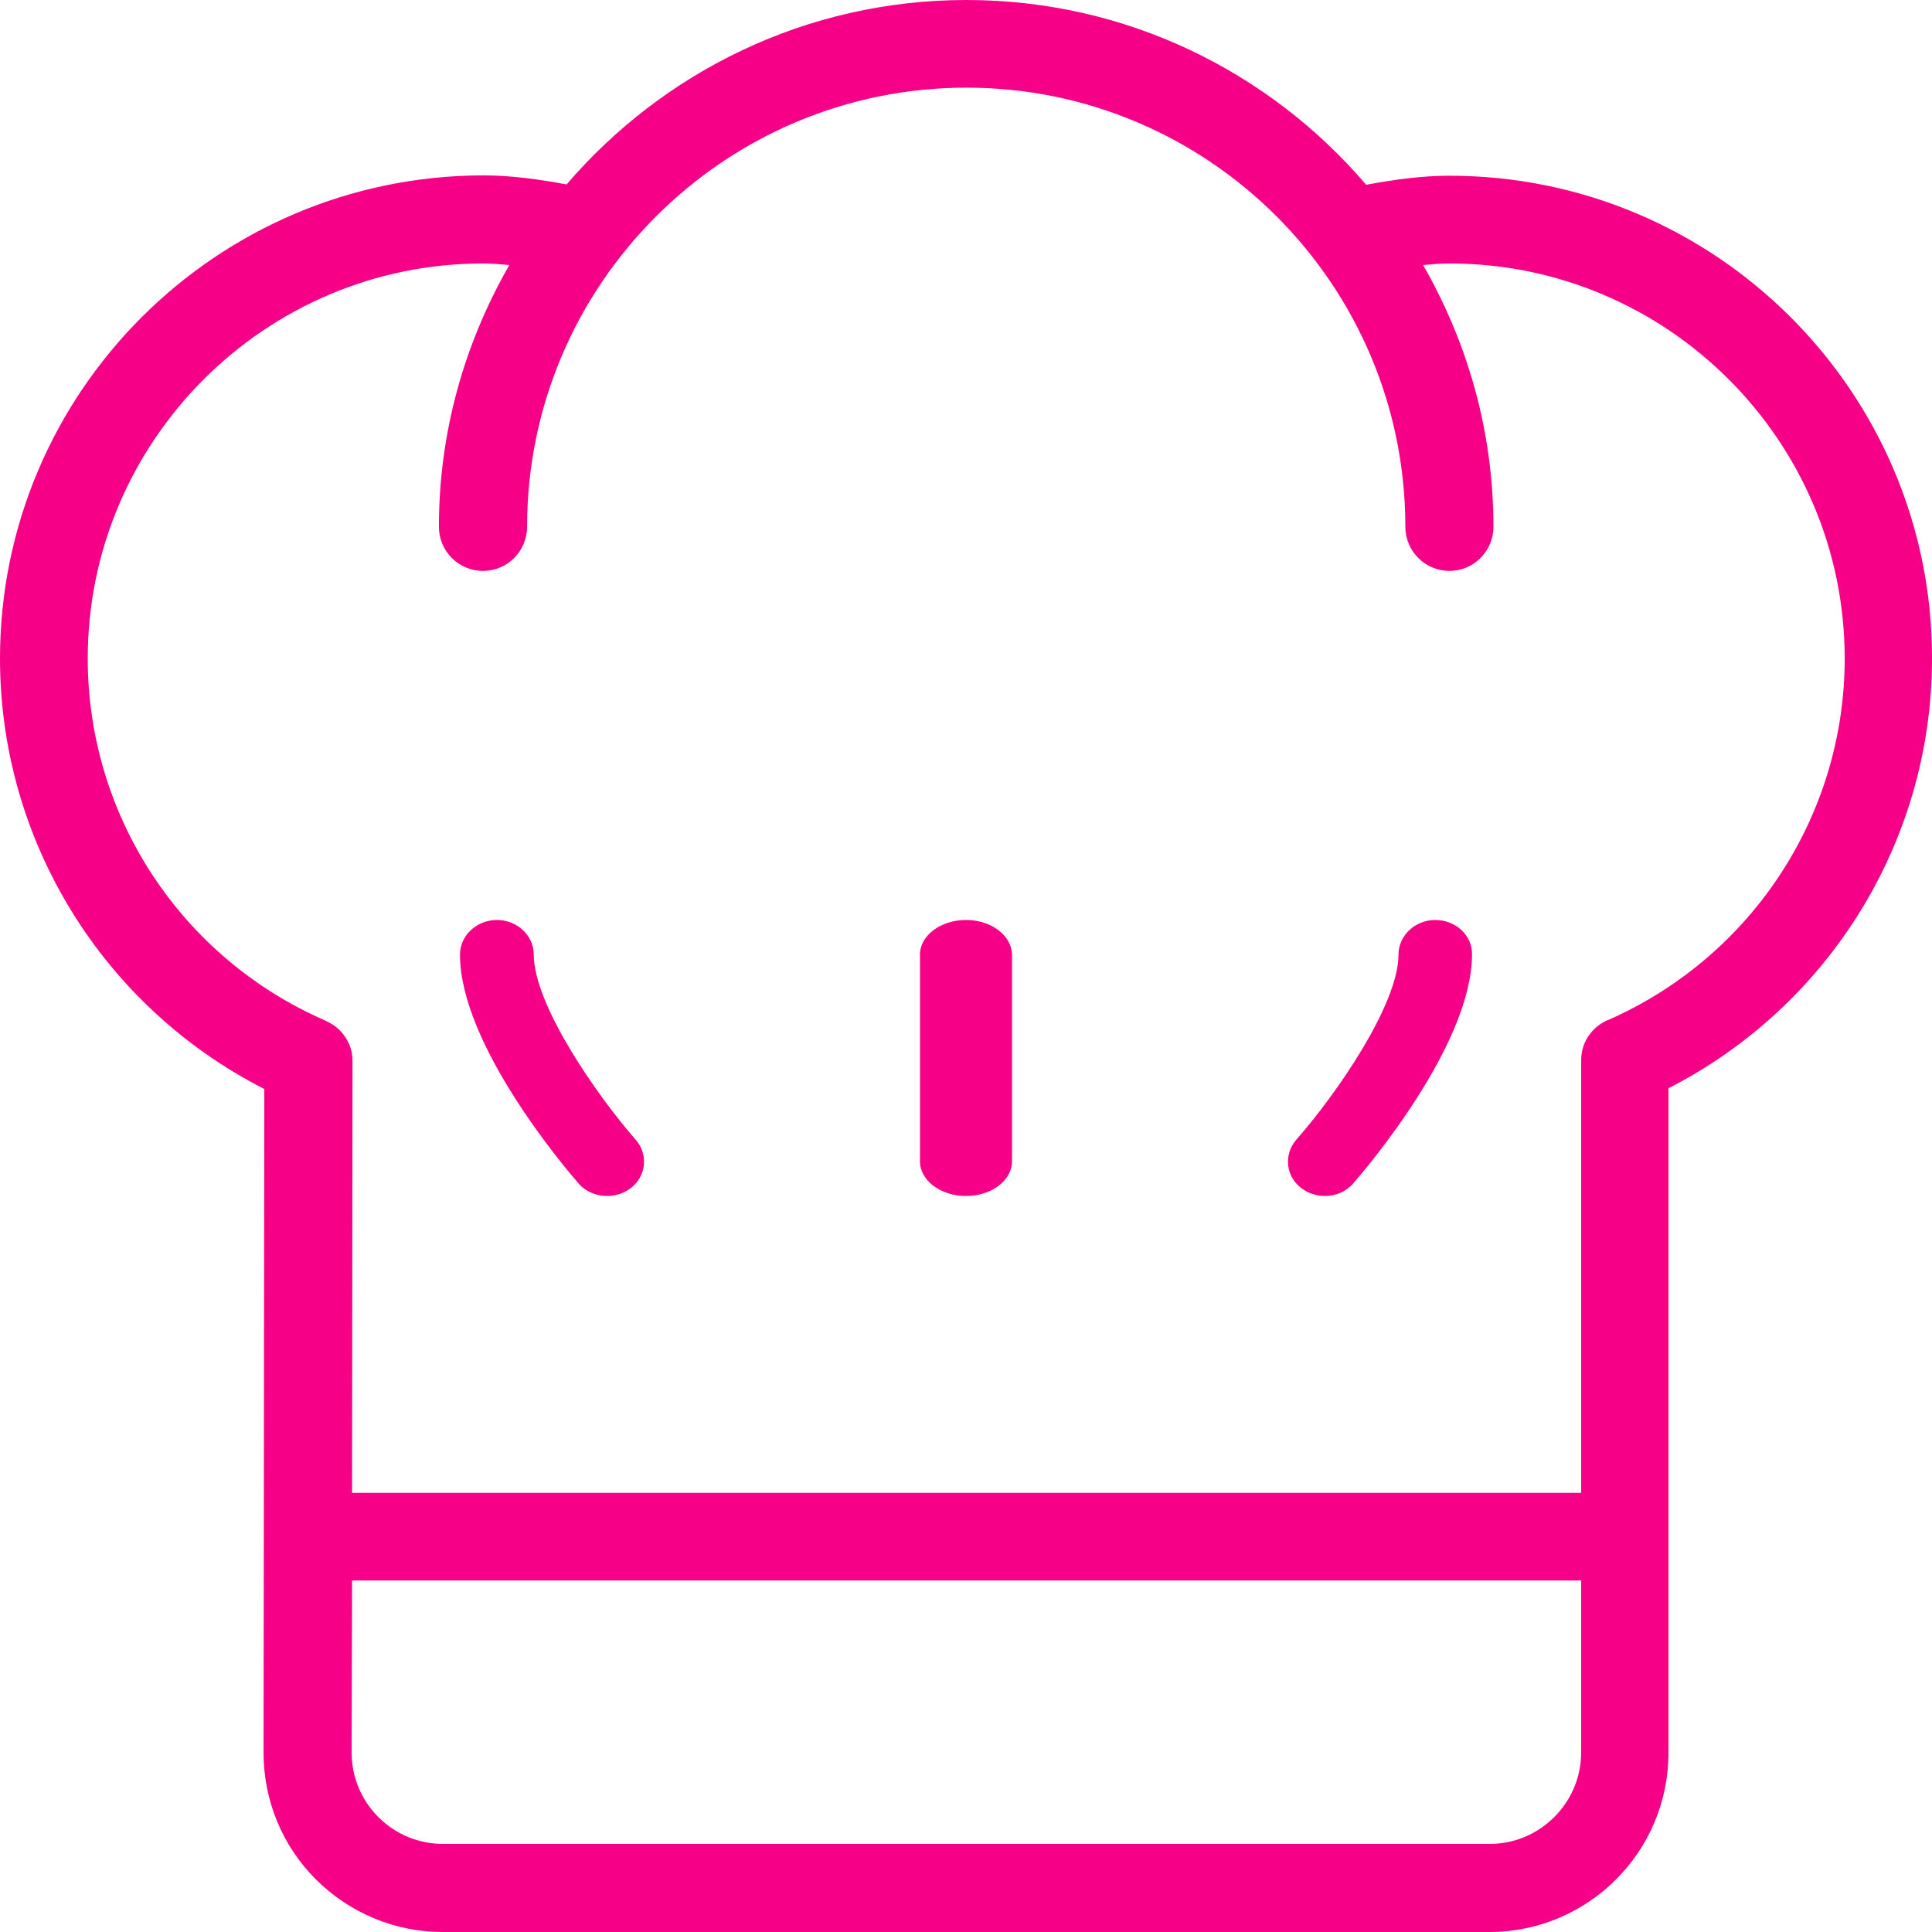 <svg width="22" height="22" viewBox="0 0 22 22" fill="none" xmlns="http://www.w3.org/2000/svg">
<path d="M6.078 10.87C6.078 10.653 5.889 10.476 5.658 10.476C5.427 10.476 5.238 10.653 5.238 10.87C5.238 11.9 6.45 13.317 6.588 13.476C6.67 13.571 6.792 13.619 6.913 13.619C7.007 13.619 7.102 13.59 7.18 13.531C7.361 13.395 7.384 13.144 7.239 12.979C6.788 12.463 6.078 11.437 6.078 10.87Z" fill="#F50087"/>
<path d="M16.345 10.476C16.113 10.476 15.925 10.653 15.925 10.87C15.925 11.438 15.213 12.466 14.761 12.978C14.616 13.147 14.639 13.394 14.82 13.531C14.899 13.59 14.993 13.619 15.088 13.619C15.209 13.619 15.327 13.571 15.41 13.475C15.547 13.317 16.762 11.898 16.762 10.867C16.766 10.653 16.577 10.476 16.345 10.476Z" fill="#F50087"/>
<path d="M11 10.476C10.711 10.476 10.476 10.653 10.476 10.87V13.225C10.476 13.442 10.711 13.619 11 13.619C11.289 13.619 11.524 13.442 11.524 13.225V10.87C11.519 10.653 11.289 10.476 11 10.476Z" fill="#F50087"/>
<path d="M16.505 2.001C16.2 2.001 15.886 2.043 15.557 2.104C14.456 0.816 12.824 0 11.005 0C9.185 0 7.554 0.816 6.452 2.1C6.124 2.039 5.805 1.997 5.505 1.997C2.466 2.001 0 4.467 0 7.499C0 9.575 1.172 11.464 3.01 12.401L3.001 19.956C3.001 20.5 3.212 21.016 3.596 21.4C3.981 21.784 4.497 22 5.04 22H16.959C18.085 22 18.999 21.086 18.999 19.961V12.392C20.832 11.455 22 9.571 22 7.499C22.005 4.467 19.538 2.001 16.505 2.001ZM16.964 20.997H5.045C4.769 20.997 4.506 20.889 4.309 20.692C4.112 20.495 4.004 20.233 4.004 19.956L4.009 17.997H18.005V19.956C18.005 20.528 17.536 20.997 16.964 20.997ZM18.315 11.614C18.286 11.623 18.263 11.637 18.239 11.652C18.179 11.689 18.127 11.741 18.085 11.801C18.047 11.862 18.019 11.928 18.01 12.003C18.005 12.031 18.005 12.059 18.005 12.087V16.999H4.009L4.014 12.097C4.014 12.069 4.014 12.04 4.009 12.012C4 11.937 3.971 11.867 3.929 11.806C3.892 11.75 3.84 11.698 3.779 11.661C3.756 11.647 3.728 11.633 3.699 11.619C2.058 10.902 0.999 9.285 0.999 7.499C0.999 5.02 3.02 3 5.5 3C5.598 3 5.702 3.009 5.8 3.018C5.294 3.899 4.998 4.912 4.998 5.999C4.998 6.276 5.223 6.501 5.5 6.501C5.777 6.501 6.002 6.276 6.002 5.999C6.002 3.243 8.248 0.998 11.005 0.998C13.762 0.998 16.003 3.243 16.003 5.999C16.003 6.276 16.228 6.501 16.505 6.501C16.781 6.501 17.006 6.276 17.006 5.999C17.006 4.912 16.711 3.899 16.205 3.018C16.303 3.009 16.406 3 16.505 3C18.985 3 21.006 5.02 21.006 7.499C21.006 9.28 19.951 10.892 18.315 11.614Z" fill="#F50087"/>
</svg>

